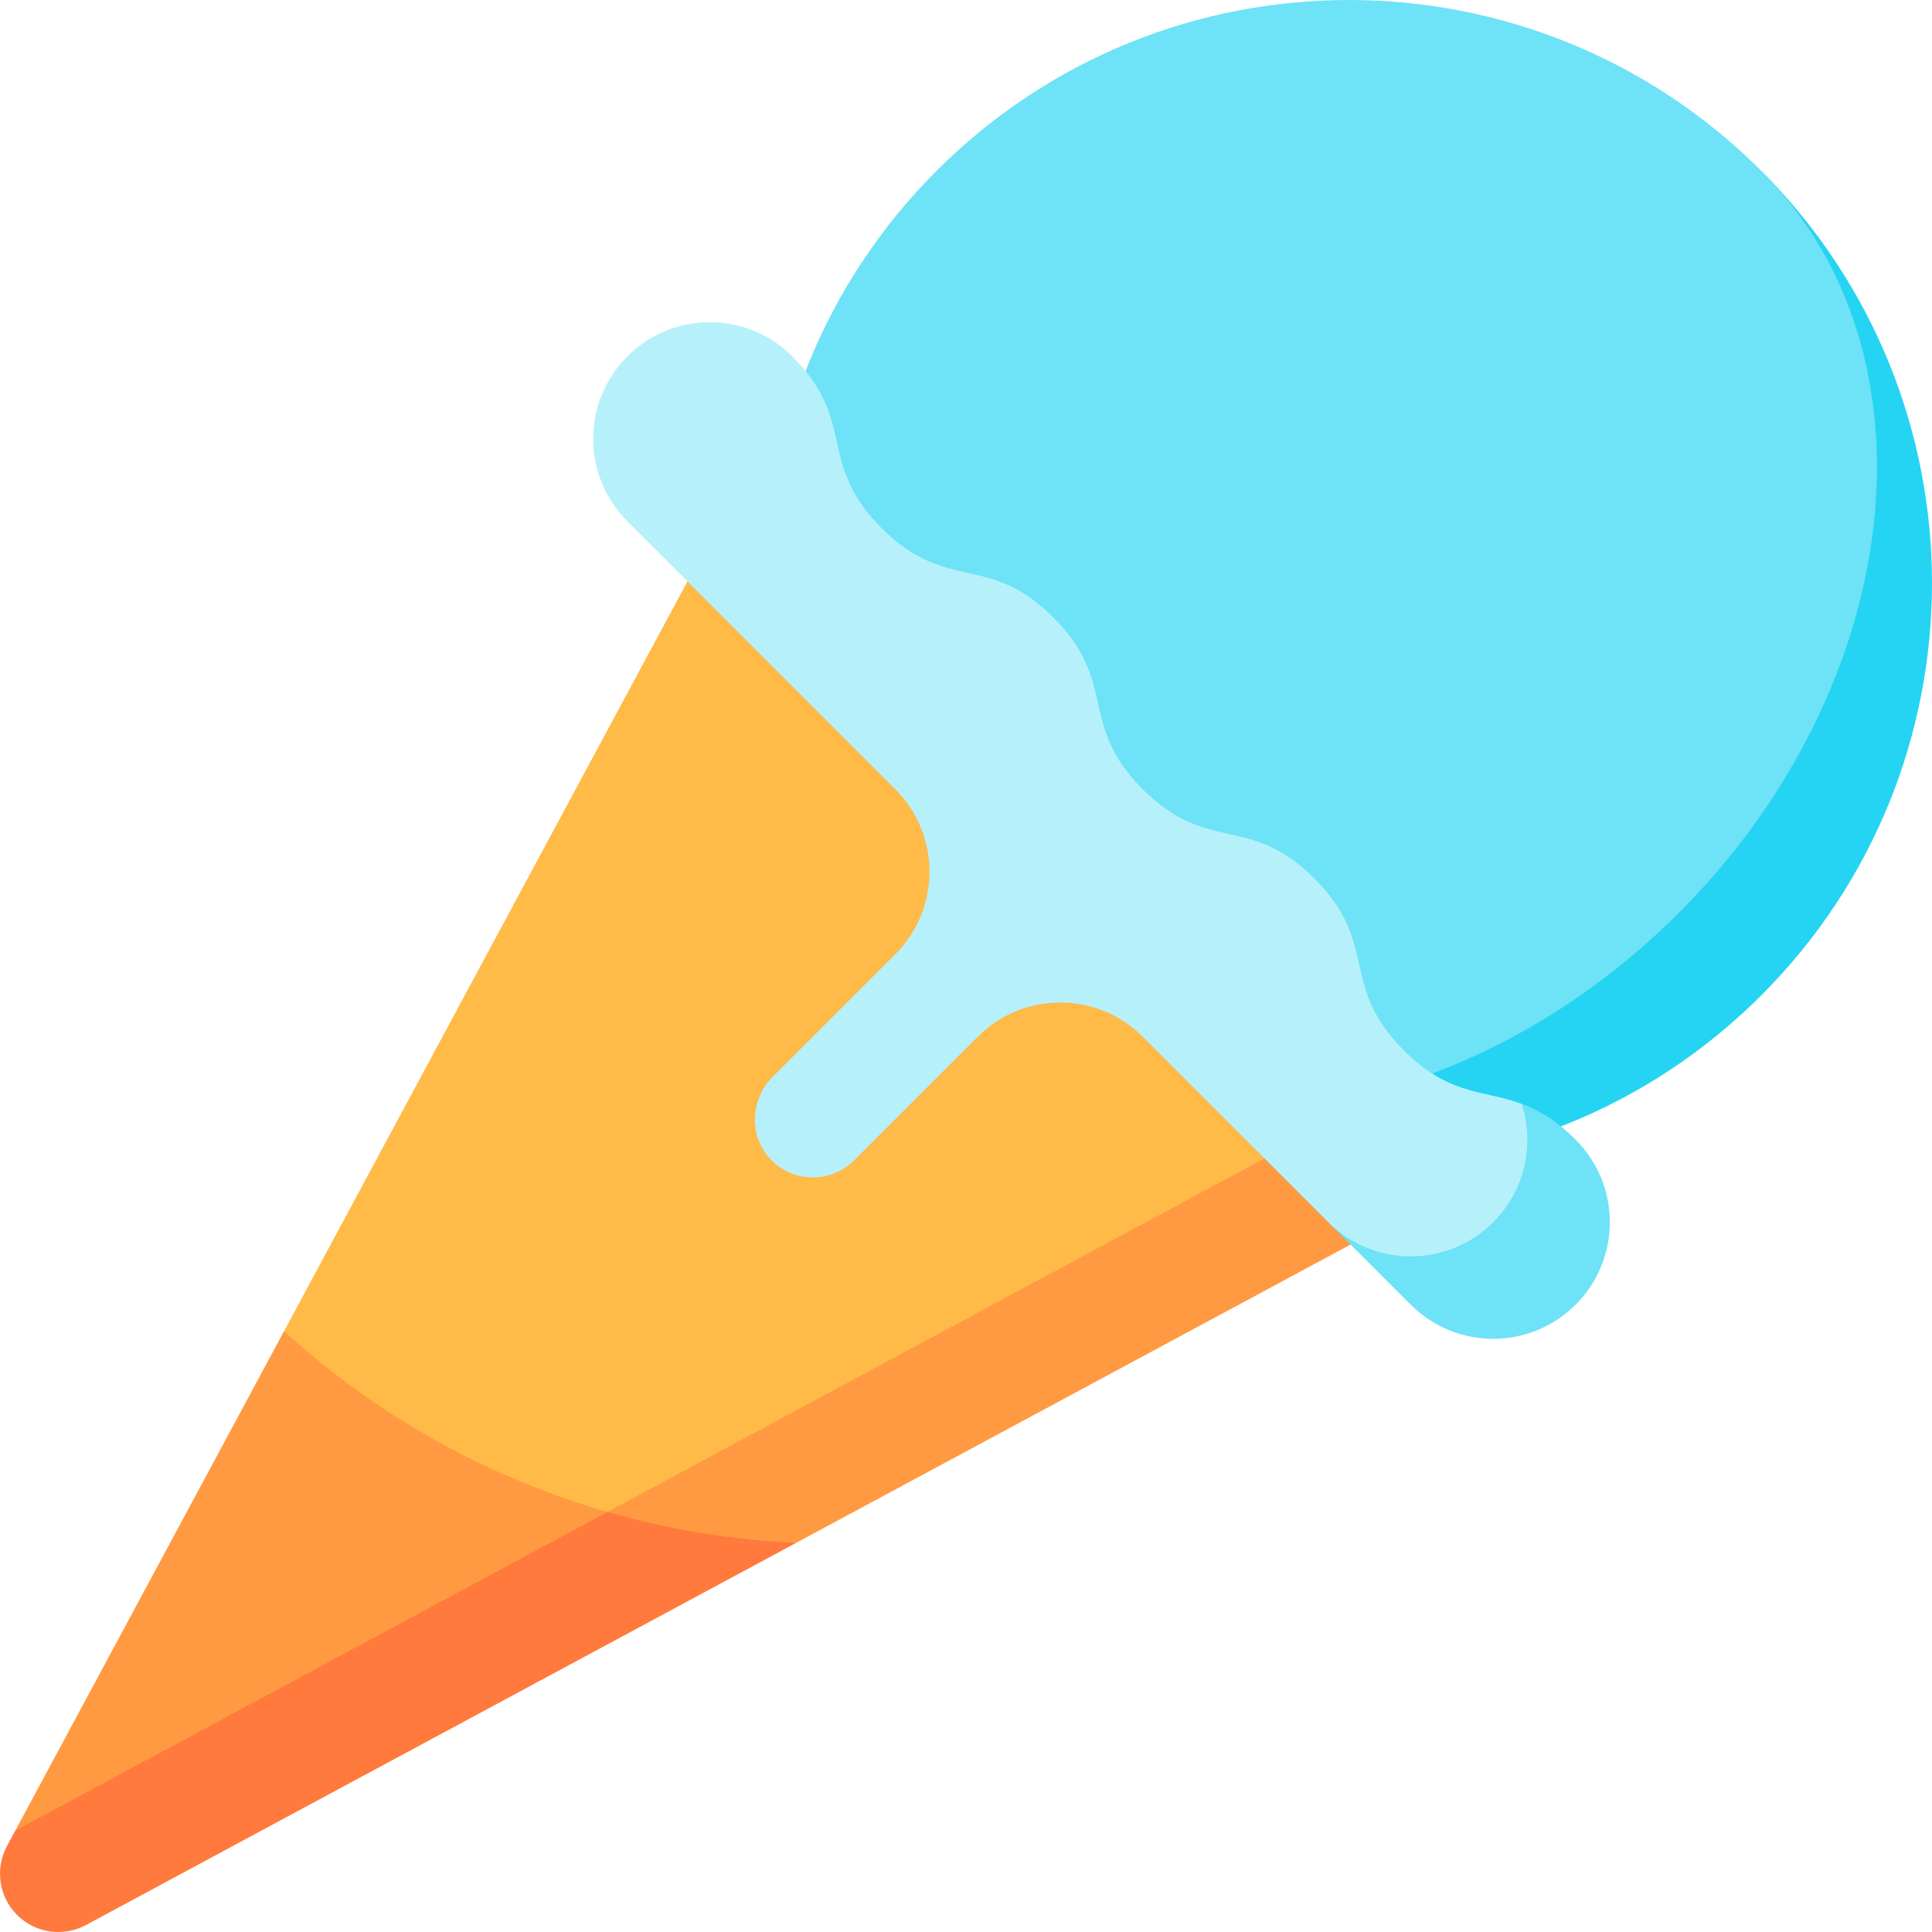 <svg id="Capa_1" enable-background="new 0 0 496.996 496.996" height="512" viewBox="0 0 496.996 496.996" width="512" xmlns="http://www.w3.org/2000/svg"><g><path d="m453.062 43.934-212.132 212.132c58.579 58.579 153.553 58.579 212.132 0s58.579-153.553 0-212.132z" fill="#25d4f2"/><path d="m431.849 234.853c58.579-58.579 68.076-144.056 21.213-190.919-58.579-58.579-153.553-58.579-212.132 0s-58.579 153.553 0 212.132c46.863 46.863 132.34 37.365 190.919-21.213z" fill="#6ee2f6"/><path d="m3.928 470.919-2.142 3.981c-3.055 5.68-2.191 12.912 2.604 17.707s12.027 5.659 17.707 2.604l182.701-98.311-92.113-26.006z" fill="#ff7a3c"/><path d="m279.821 217.175-167.136 153.718c28.664 15.885 60.253 24.555 92.113 26.006l165.625-89.123z" fill="#ff9a42"/><path d="m73.069 342.427-69.141 128.492 152.348-81.978z" fill="#ff9a42"/><path d="m189.219 126.574-116.15 215.853c24.539 22.368 53.095 37.869 83.207 46.514l191.997-103.314z" fill="#ffba48"/><path d="m405.332 293.189c-5.081-5.081-9.593-7.647-13.884-9.229l-49.756 30.442 21.213 21.213c11.716 11.716 30.711 11.716 42.426 0s11.717-30.71.001-42.426z" fill="#6ee2f6"/><path d="m384.119 314.402c8.237-8.237 10.674-20.069 7.329-30.442-9.893-3.649-18.598-2.039-30.312-13.753-16.795-16.795-6.188-27.401-22.983-44.196-16.794-16.794-27.401-6.187-44.195-22.981-16.793-16.793-6.187-27.4-22.98-44.193s-27.399-6.186-44.192-22.979-6.187-27.4-22.98-44.193c-11.716-11.716-30.711-11.716-42.426 0s-11.716 30.711 0 42.426l68.943 68.943c11.716 11.716 11.716 30.711 0 42.426l-31.52 31.52c-5.711 5.711-6.236 15.014-.8 20.988 5.804 6.378 15.686 6.553 21.714.525l31.82-31.82c11.716-11.716 30.711-11.716 42.426 0l47.73 47.73c11.716 11.715 30.71 11.715 42.426-.001z" fill="#b6f1fb"/></g></svg>